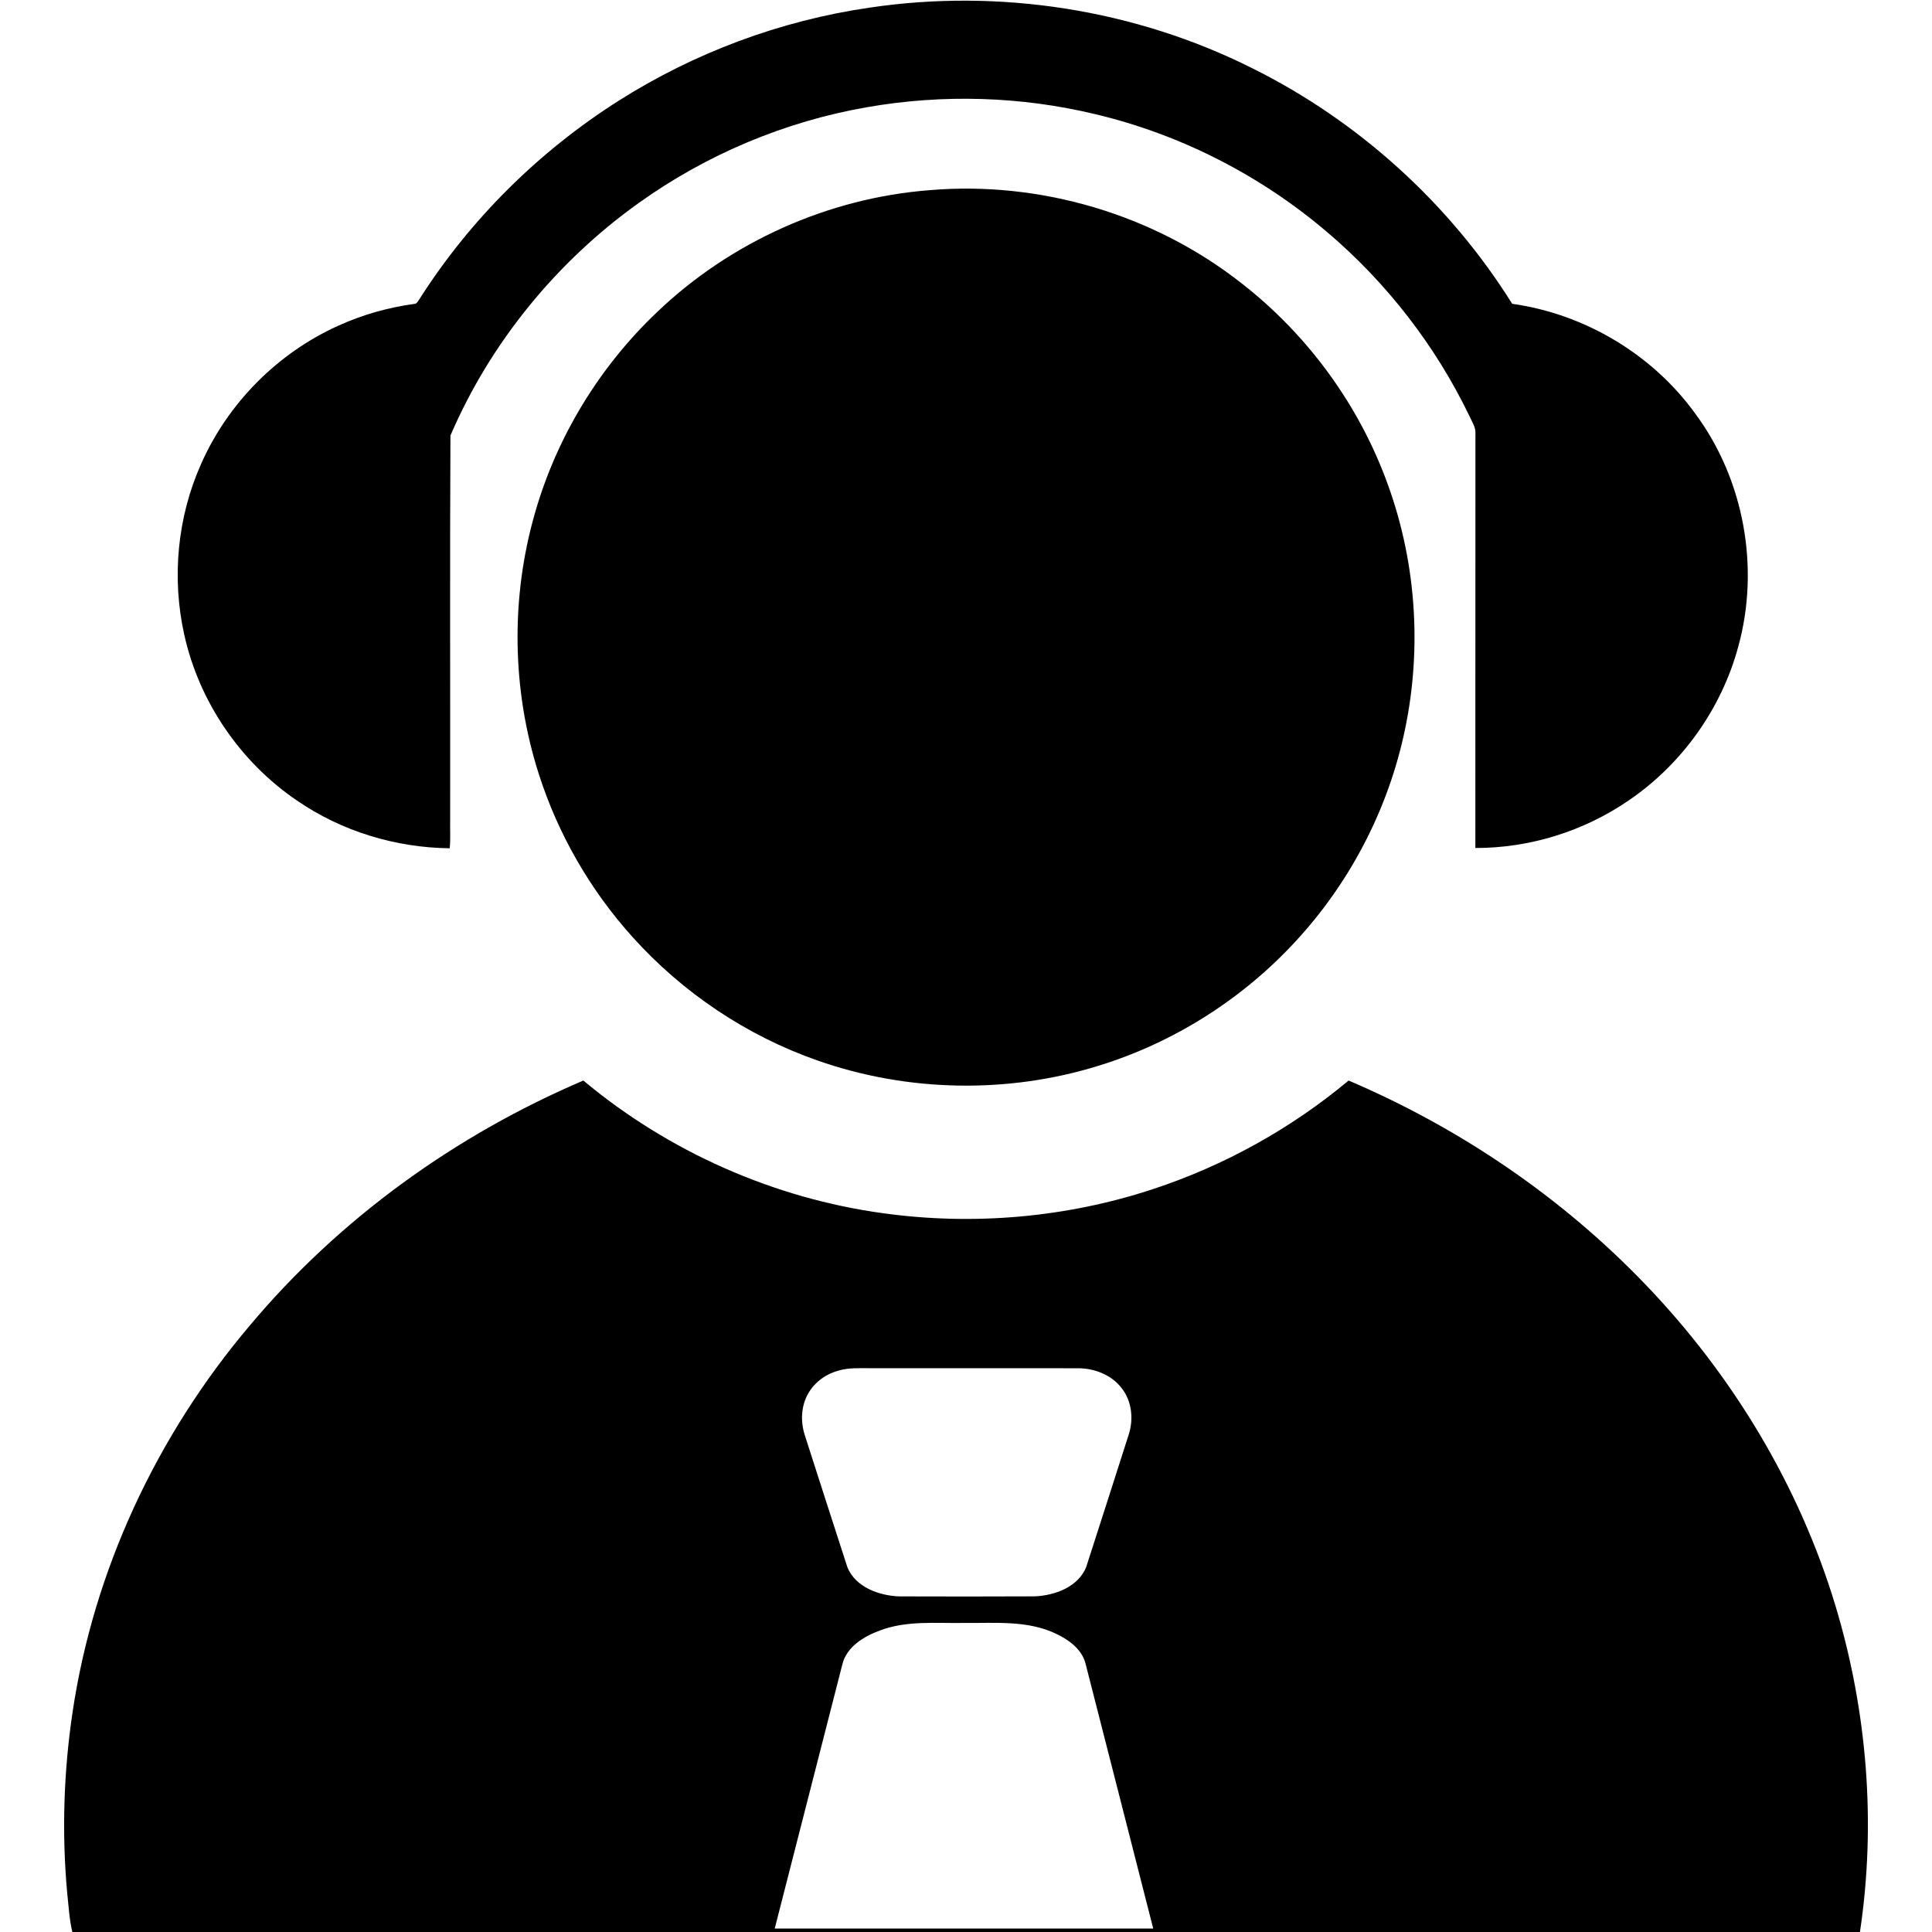 <svg viewBox="0 0 1024 1024" version="1.1" xmlns="http://www.w3.org/2000/svg">
  <g class="fore">
    <path d="M460.754 4.069c68.937-10.297 140.994 0.926 203.303 32.263 56.08 27.92 104.217 71.577 137.44 124.686 38.434 5.417 74.297 26.743 97.04 58.229 25.886 34.891 34.331 81.749 22.754 123.577-8.903 32.891-29.909 62.32-58.103 81.451-23.726 16.309-52.423 25.246-81.223 25.177 0.057-73.257-0.023-146.503 0.046-219.749 0.217-3.269-1.794-6.023-3.029-8.88-17.989-37.44-43.966-70.994-75.634-97.863-35.257-30.023-77.623-51.703-122.697-62.411-39.509-9.531-80.971-10.743-120.994-3.749-43.554 7.543-85.291 25.109-121.211 50.846-43.474 31.097-78.594 74.046-99.703 123.189-0.354 67.771-0.057 135.577-0.149 203.36-0.137 5.131 0.274 10.286-0.24 15.406-28.686-0.32-57.257-8.994-80.926-25.28-30.091-20.4-51.977-52.526-59.794-88.046-6.674-30.034-3.646-62.183 8.914-90.297 14.217-32.297 40.709-58.971 72.903-73.406 12.674-5.771 26.206-9.566 39.989-11.486 1.611 0.046 2.171-1.691 2.994-2.731 26.834-42.126 63.166-78.091 105.303-104.857 40.24-25.531 85.851-42.571 133.017-49.429z"></path>
    <path d="M492.743 100.789c58.651-4.983 118.869 12.88 165.166 49.257 35.337 27.44 62.731 65.029 77.817 107.166 15.406 42.594 18.114 89.623 8 133.76-9.154 40.229-29.143 77.909-57.2 108.137-28.069 30.423-64.217 53.337-103.76 65.6-48.423 15.143-101.691 14.183-149.543-2.651-37.463-13.109-71.417-35.897-97.943-65.394-22.446-24.88-39.543-54.571-49.726-86.491-14.263-44.503-14.971-93.211-2.057-138.114 11.554-40.503 34.24-77.703 64.8-106.674 38.903-37.189 90.754-60.469 144.446-64.594z"></path>
    <path d="M132.354 702.606c47.463-56.606 108.994-100.949 176.834-129.897 45.131 37.703 100.96 62.48 159.246 70.377 47.669 6.56 96.834 2.263 142.549-12.789 37.817-12.434 73.246-32.069 103.806-57.589 58.937 25.143 113.029 61.874 157.406 108.171 46.046 47.966 81.383 106.457 100.64 170.206 16.8 55.76 21.634 115.291 12.971 172.914H38.331c-1.611-6.811-1.954-13.817-2.72-20.743-2.903-31.851-1.874-64.046 2.834-95.669 11.189-75.394 44.754-146.914 93.909-204.983m312.674 23.669c-6.754 1.714-12.971 5.931-16.491 12.023-4.011 6.754-4.343 15.211-1.909 22.583 7.509 23.28 14.937 46.594 22.526 69.851 4.377 10.594 16.846 15.017 27.52 15.394 23.943 0.069 47.874 0.103 71.817-0.023 10.583-0.469 22.903-4.937 27.189-15.463 7.554-23.337 15.006-46.697 22.491-70.057 2.731-8.217 1.817-17.874-3.634-24.789-5.371-7.086-14.411-10.571-23.12-10.594-36.949-0.046-73.897 0-110.846-0.023-5.2 0-10.48-0.263-15.543 1.097m21.383 137.897c-8.514 3.131-17.726 8.64-19.977 18.103-11.92 46.64-23.909 93.257-35.817 139.897h200.617c-11.931-46.869-23.954-93.726-35.92-140.594-1.977-7.406-8.64-12.331-15.234-15.486-15.28-7.486-32.697-5.714-49.166-5.897-14.869 0.251-30.274-1.394-44.503 3.977z"></path>
  </g>
</svg>